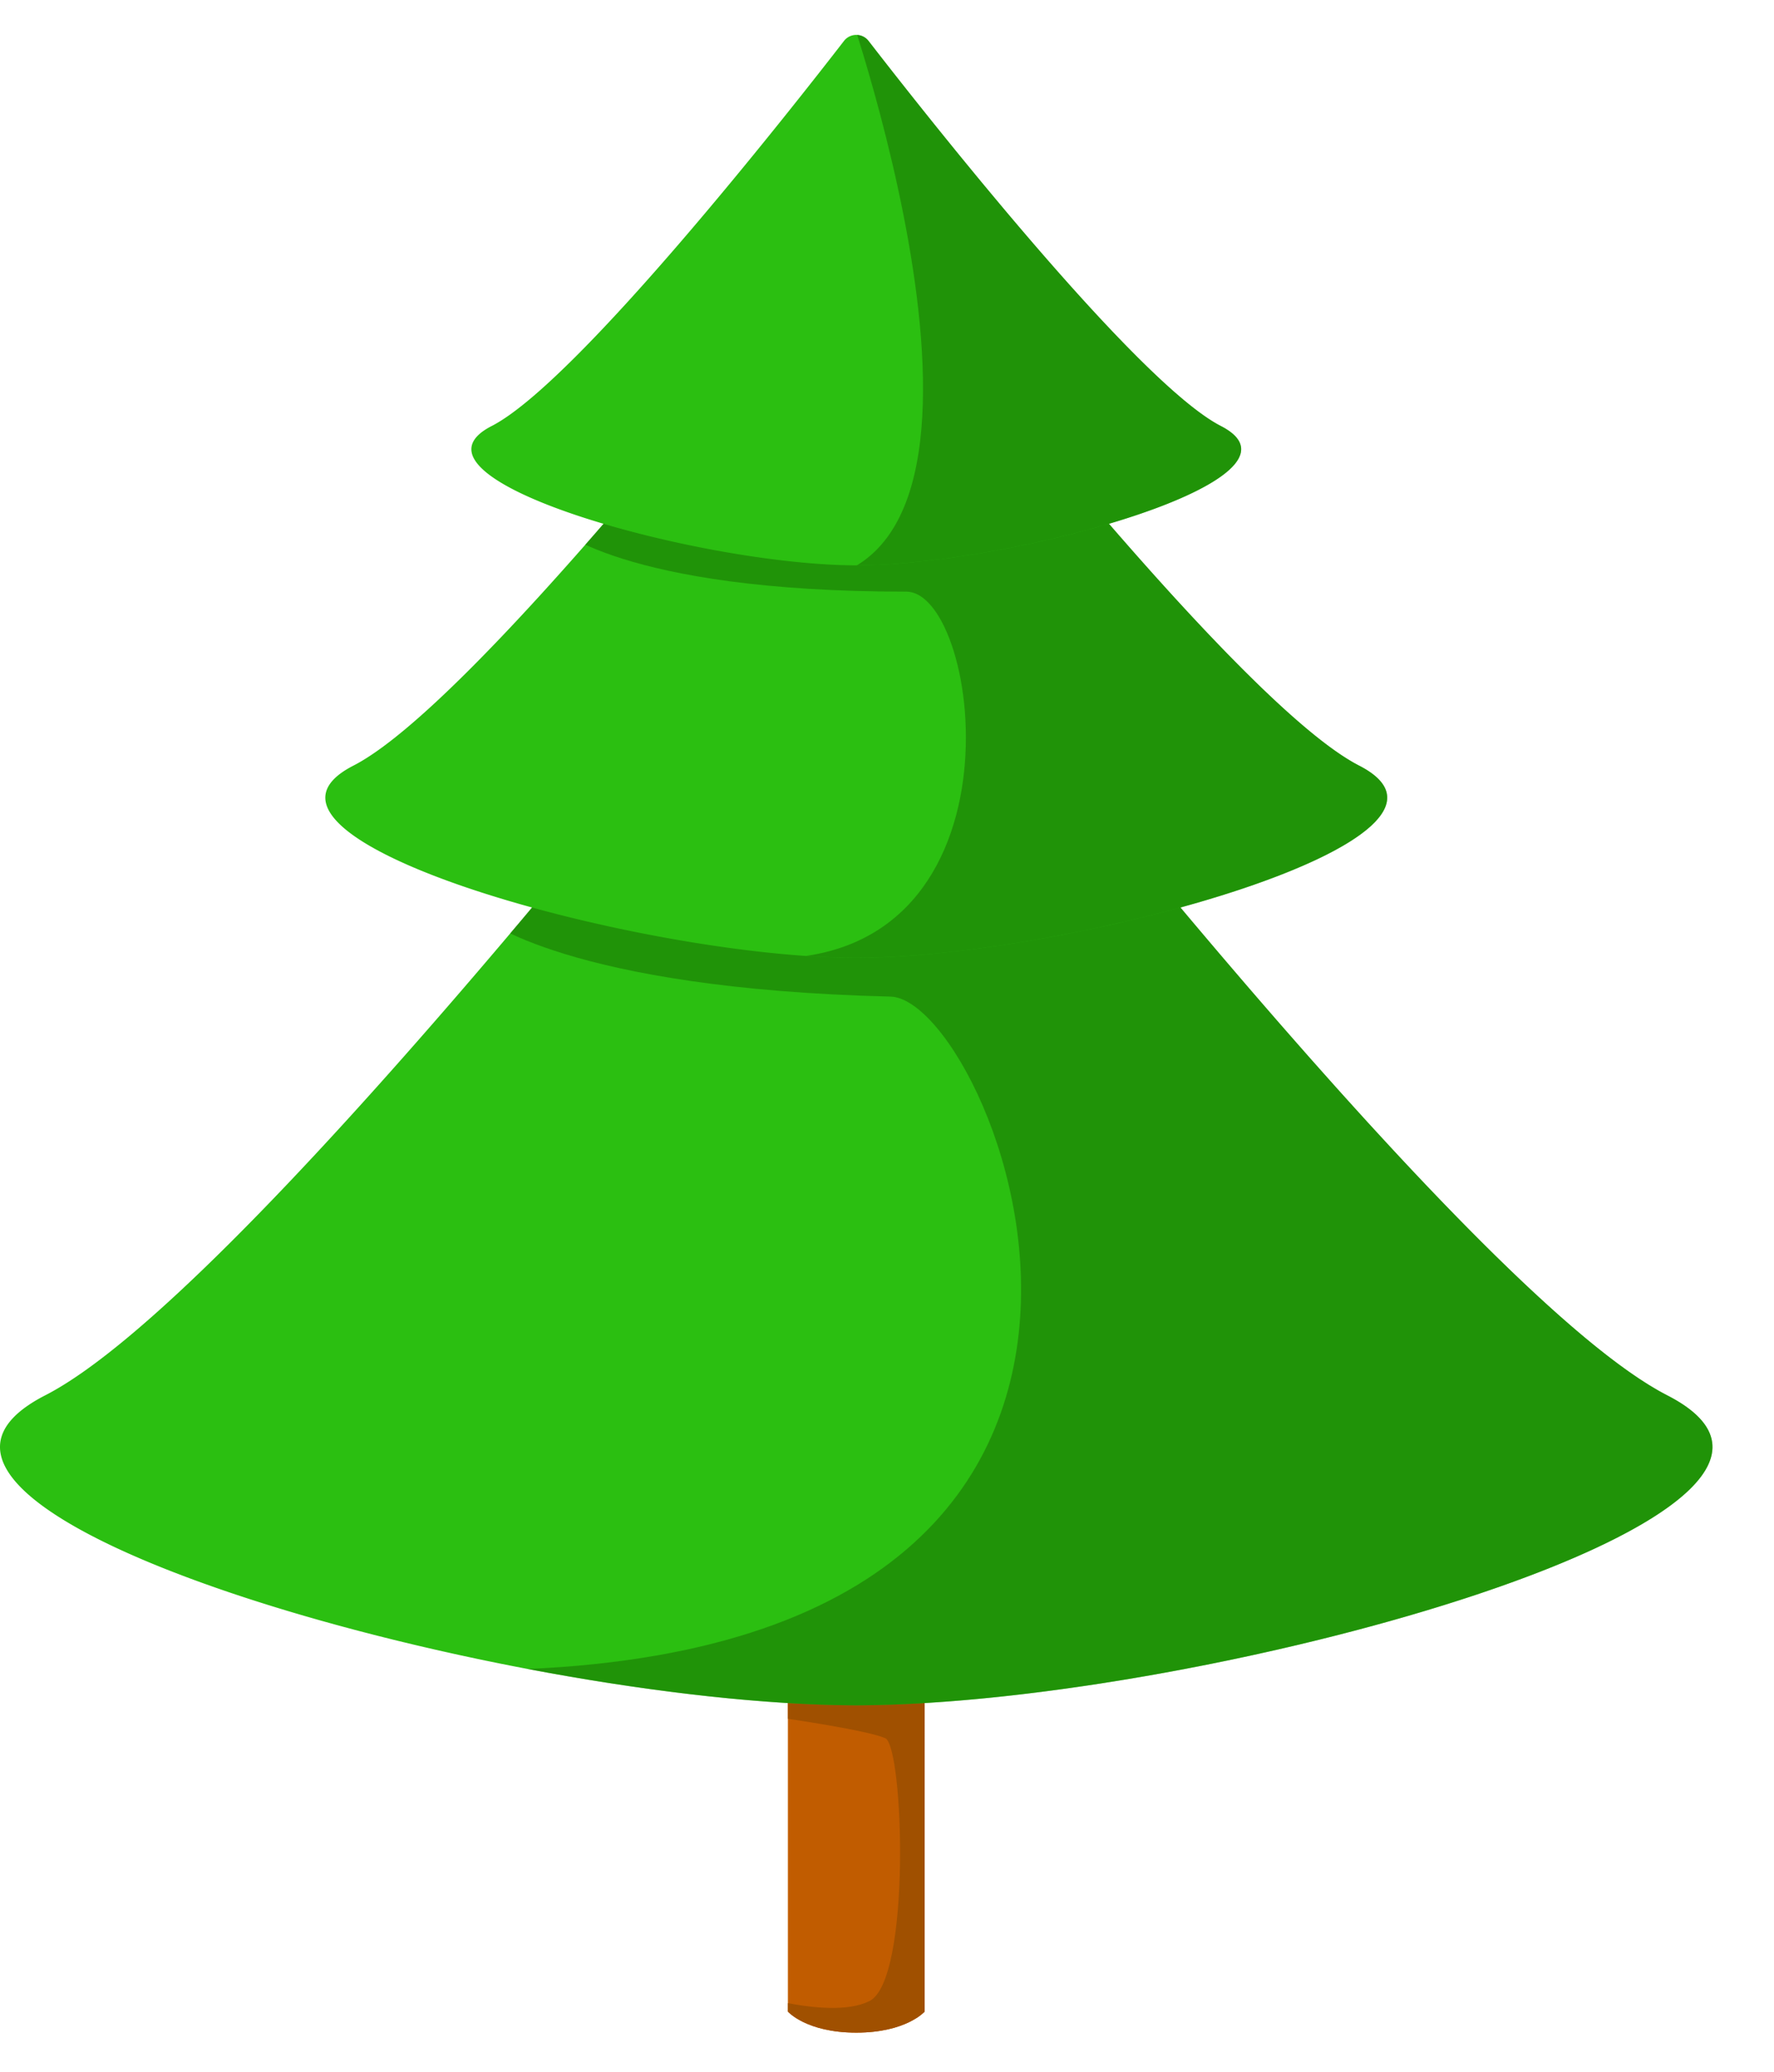 <svg xmlns="http://www.w3.org/2000/svg" xmlns:xlink="http://www.w3.org/1999/xlink" viewBox="0 0 674.63 788"><defs><clipPath id="clip-path" transform="translate(0 13.27)"><path d="M351.63,751.73s-7,8-26,8-26-8-26-8v-140h52Z" style="fill:#c15c00"/></clipPath><clipPath id="clip-path-2" transform="translate(0 13.27)"><path d="M634,517.35C562.19,480.5,381.28,250.12,336,191.58a13.12,13.12,0,0,0-20.78,0C270,250.12,89.06,480.5,17.22,517.35c-86.4,44.31,173.61,117.3,307.58,117.9h1.65C460.43,634.65,720.44,561.66,634,517.35Z" style="fill:#2bbf11"/></clipPath><clipPath id="clip-path-3" transform="translate(0 13.27)"><path d="M516.86,277.89c-44.55-22.84-156.72-165.7-184.79-202a8.13,8.13,0,0,0-12.88,0c-28.07,36.3-140.25,179.16-184.79,202C80.82,305.37,242,350.63,325.12,351h1C409.22,350.63,570.44,305.37,516.86,277.89Z" style="fill:#2bbf11"/></clipPath><clipPath id="clip-path-4" transform="translate(0 13.27)"><path d="M464.26,148.73C432,132.17,350.65,28.61,330.3,2.29a5.91,5.91,0,0,0-9.34,0C300.61,28.61,219.29,132.17,187,148.73c-38.84,19.92,78,52.73,138.26,53H326C386.22,201.46,503.1,168.65,464.26,148.73Z" style="fill:#2bbf11"/></clipPath></defs><g id="Layer_2" data-name="Layer 2"><g id="tree"><g id="Layer_4" data-name="Layer 4"><path d="M351.63,751.73s-7,8-26,8-26-8-26-8v-140h52Z" transform="translate(0 13.27)" style="fill:#c15c00"/><g style="clip-path:url(#clip-path)"><path d="M299.63,640.38s30,4.35,37,7.35,10,92-6,100-53-5-53-5l43,32,43-9,3-146h-77l10,20.65h0" transform="translate(0 13.27)" style="fill:#a05000"/></g><path d="M634,517.35C562.19,480.5,381.28,250.12,336,191.58a13.12,13.12,0,0,0-20.78,0C270,250.12,89.06,480.5,17.22,517.35c-86.4,44.31,173.61,117.3,307.58,117.9h1.65C460.43,634.65,720.44,561.66,634,517.35Z" transform="translate(0 13.27)" style="fill:#2bbf11"/><g style="clip-path:url(#clip-path-2)"><path d="M183.63,335.73s32,27,155,30c41,1,146,264-174,256,0,0,177,65,335,14s175-107,175-107l-230-221-256,7Z" transform="translate(0 13.27)" style="fill:#176800;opacity:0.5"/></g><path d="M516.86,277.89c-44.55-22.84-156.72-165.7-184.79-202a8.13,8.13,0,0,0-12.88,0c-28.07,36.3-140.25,179.16-184.79,202C80.82,305.37,242,350.63,325.12,351h1C409.22,350.63,570.44,305.37,516.86,277.89Z" transform="translate(0 13.27)" style="fill:#2bbf11"/><g style="clip-path:url(#clip-path-3)"><path d="M210.63,186.73s25,25,134,25c29,0,47.88,145.54-58.06,139.27h0s173.06,46.73,271.06-66.27l-144-125Z" transform="translate(0 13.27)" style="fill:#176800;opacity:0.5"/></g><path d="M464.26,148.73C432,132.17,350.65,28.61,330.3,2.29a5.91,5.91,0,0,0-9.34,0C300.61,28.61,219.29,132.17,187,148.73c-38.84,19.92,78,52.73,138.26,53H326C386.22,201.46,503.1,168.65,464.26,148.73Z" transform="translate(0 13.27)" style="fill:#2bbf11"/><g style="clip-path:url(#clip-path-4)"><path d="M321.63-13.27s80,227-24,221c0,0,118,50,199-57Z" transform="translate(0 13.27)" style="fill:#176800;opacity:0.5"/></g></g></g></g></svg>